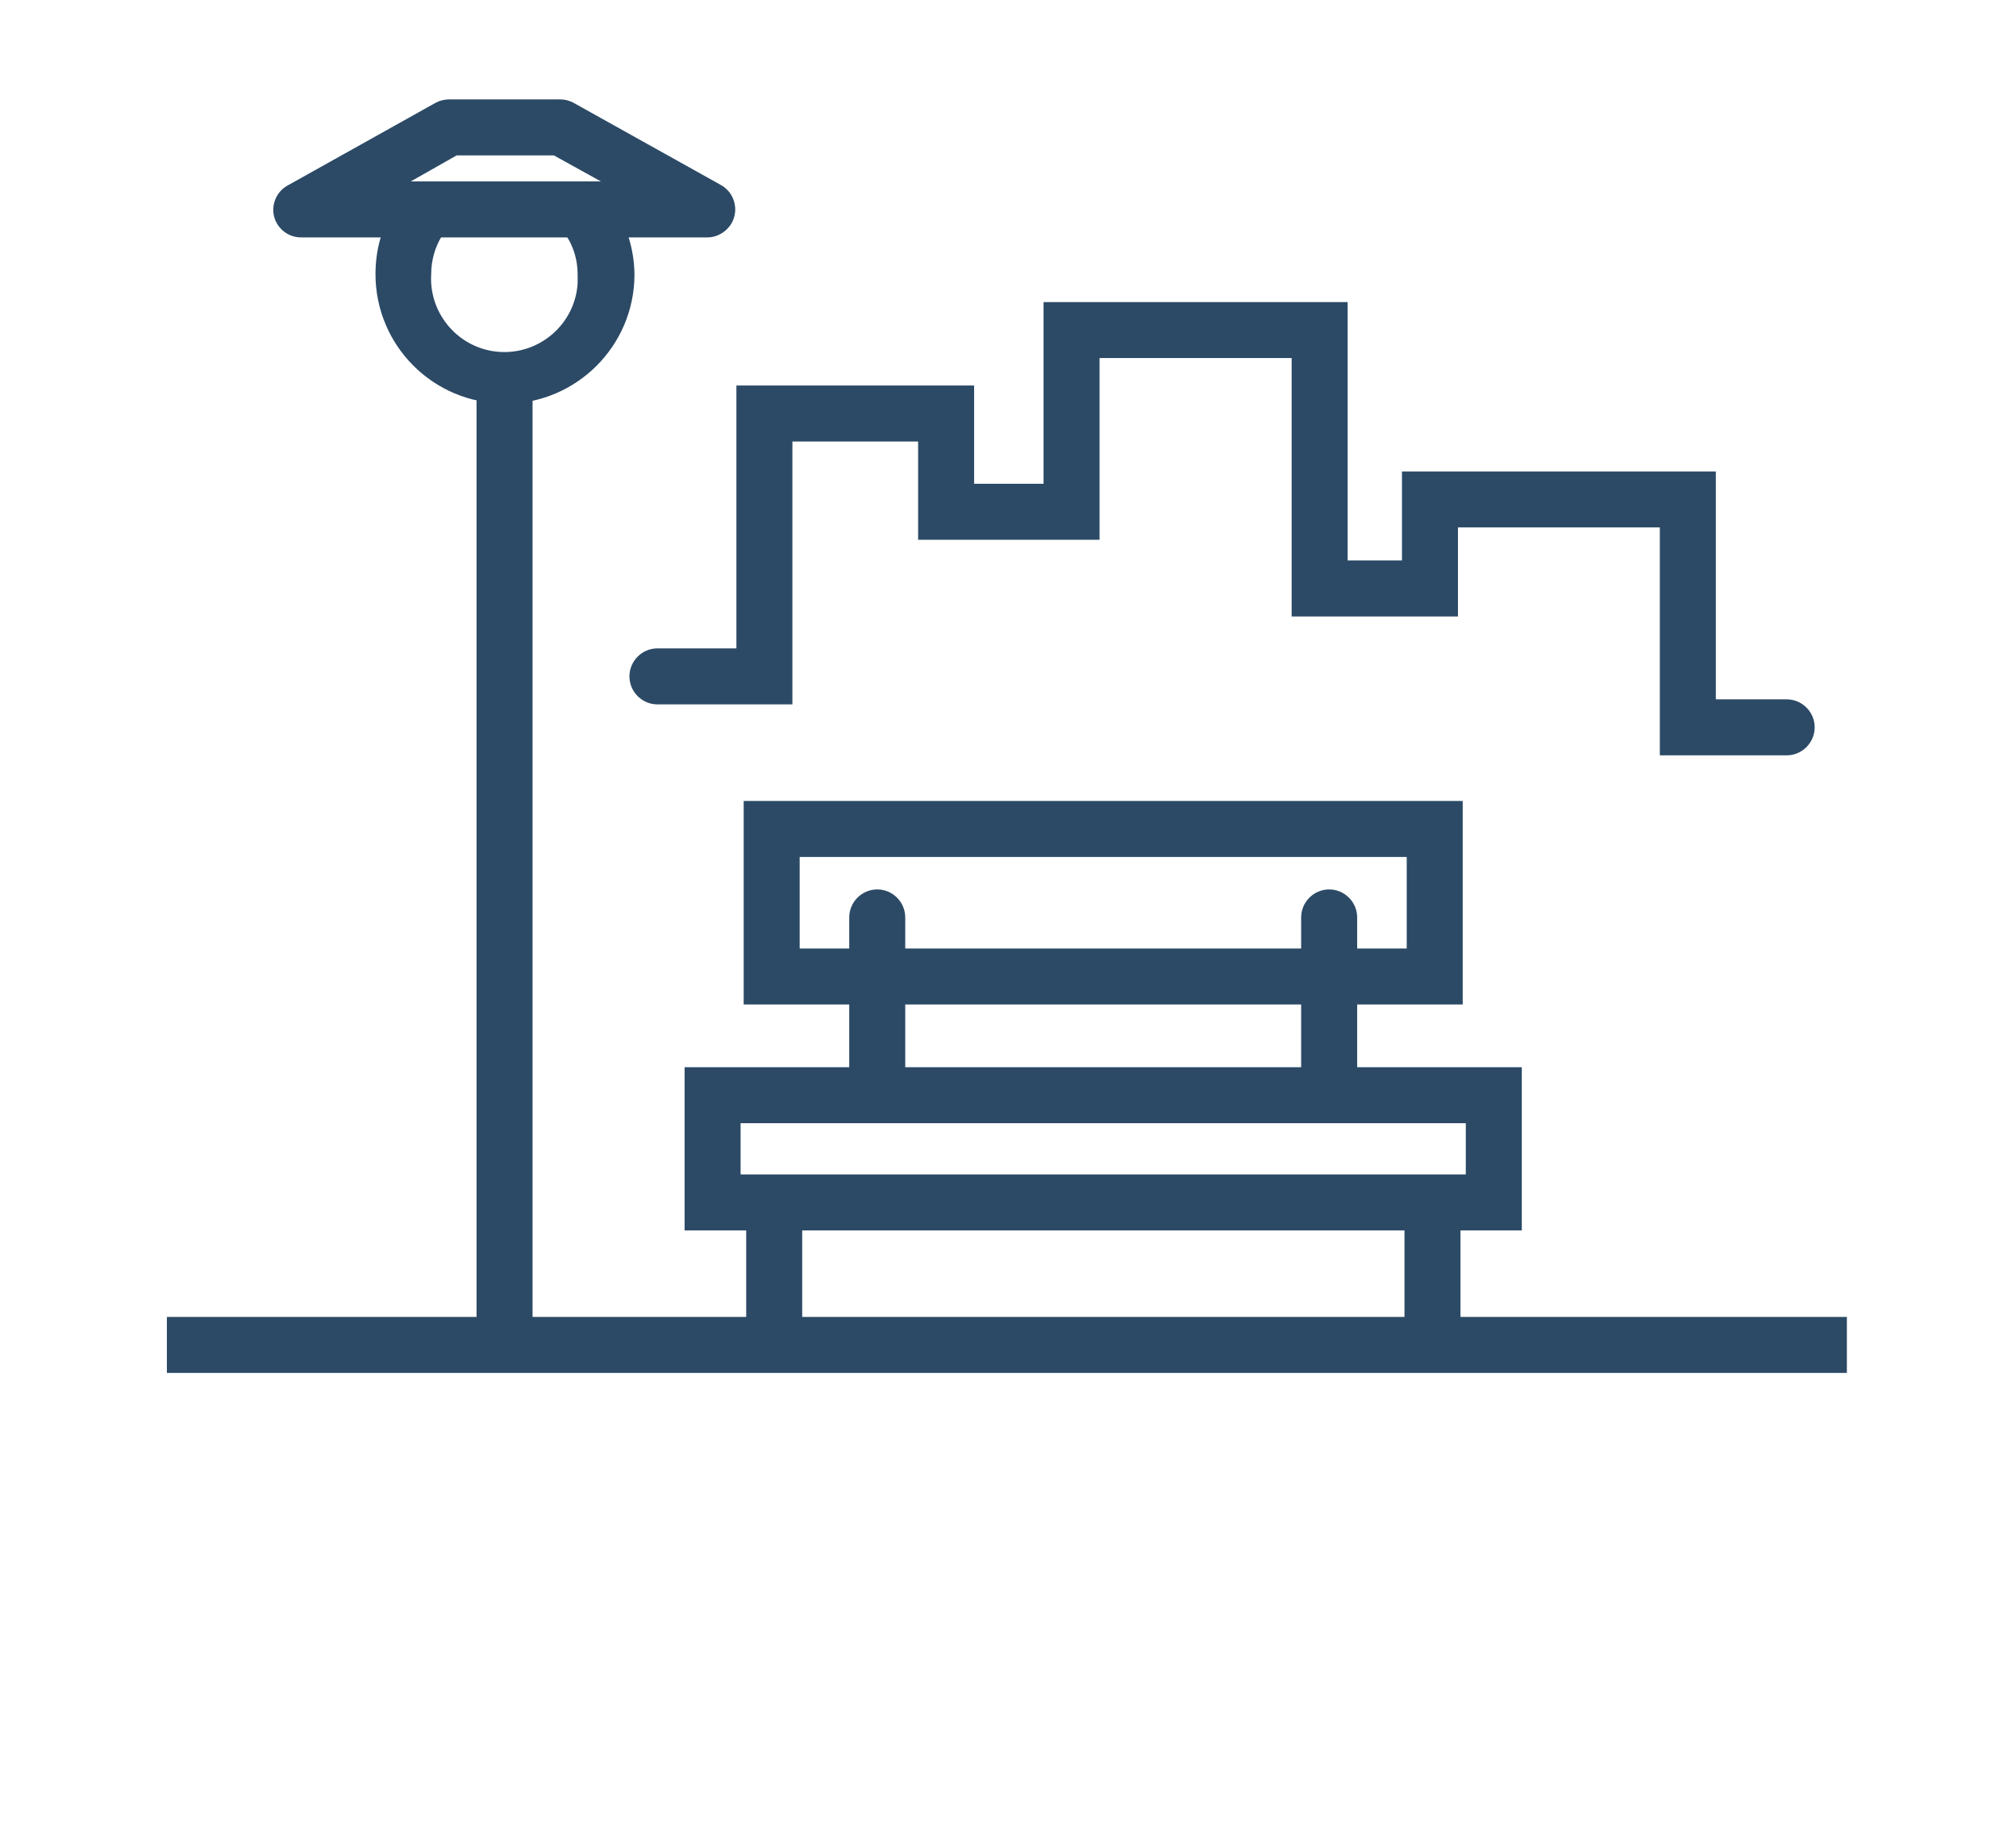<?xml version="1.0" encoding="UTF-8"?>
<svg id="Layer_2" data-name="Layer 2" xmlns="http://www.w3.org/2000/svg" viewBox="0 0 72 66">
  <defs>
    <style>
      .cls-1 {
        fill: #2c4a66;
      }

      .cls-2 {
        fill: #fff;
        opacity: 0;
      }
    </style>
  </defs>
  <g id="Layer_1-2" data-name="Layer 1">
    <g>
      <rect class="cls-2" width="72" height="66"/>
      <g>
        <rect id="Rectangle_4191" data-name="Rectangle 4191" class="cls-1" x="5.96" y="47.04" width="60" height="2"/>
        <path id="Path_7336" data-name="Path 7336" class="cls-1" d="M54.35,43.95H24.45v-5.83h29.9v5.83Zm-27.9-2h25.9v-1.83H26.45v1.83Z"/>
        <path id="Path_7337" data-name="Path 7337" class="cls-1" d="M52.24,35.88H26.56v-7.27h25.68v7.27Zm-23.68-2h21.68v-3.27H28.56v3.27Z"/>
        <rect id="Rectangle_4192" data-name="Rectangle 4192" class="cls-1" x="26.65" y="42.95" width="2" height="4.91"/>
        <rect id="Rectangle_4193" data-name="Rectangle 4193" class="cls-1" x="50.16" y="42.95" width="2" height="4.91"/>
        <path id="Path_7338" data-name="Path 7338" class="cls-1" d="M31.33,39.95c-.55,0-1-.45-1-1v-6.18c0-.55,.45-1,1-1s1,.45,1,1v6.18c0,.55-.45,1-1,1Z"/>
        <path id="Path_7339" data-name="Path 7339" class="cls-1" d="M47.47,39.95c-.55,0-1-.45-1-1v-6.18c0-.55,.45-1,1-1s1,.45,1,1v6.18c0,.55-.45,1-1,1Z"/>
        <path id="Path_7340" data-name="Path 7340" class="cls-1" d="M25.26,8.48H10.79c-.55,.02-1.01-.41-1.03-.95-.01-.38,.19-.74,.54-.92l5.26-2.94c.15-.08,.32-.12,.49-.12h3.95c.17,0,.33,.04,.48,.12l5.27,2.94c.48,.27,.65,.88,.38,1.36-.18,.31-.51,.51-.87,.51Zm-10.59-2h6.79l-1.68-.93h-3.47l-1.64,.93Z"/>
        <rect id="Rectangle_4194" data-name="Rectangle 4194" class="cls-1" x="17.02" y="13.21" width="2" height="34.91"/>
        <path id="Path_7341" data-name="Path 7341" class="cls-1" d="M63.81,26.98h-4.53v-8.14h-7.21v3.18h-5.94V12.79h-6.86v6.49h-6.48v-3.51h-4.49v9.39h-4.82c-.55,0-1-.45-1-1s.45-1,1-1h2.82V13.77h8.49v3.51h2.48v-6.49h10.86v9.23h1.94v-3.18h11.21v8.14h2.53c.55,0,1,.45,1,1,0,.55-.45,1-1,1,0,0,0,0,0,0Z"/>
        <path id="Path_7342" data-name="Path 7342" class="cls-1" d="M18.02,14.41c-2.55,0-4.61-2.07-4.61-4.62,0-.86,.23-1.7,.69-2.42,.26-.49,.86-.67,1.35-.41,.49,.26,.67,.86,.41,1.35-.02,.04-.05,.08-.08,.12-.25,.41-.38,.88-.38,1.36-.09,1.44,1.01,2.69,2.45,2.78,1.44,.09,2.69-1.01,2.78-2.45,0-.11,0-.22,0-.32,0-.48-.13-.95-.39-1.36-.29-.47-.15-1.09,.32-1.38,.47-.29,1.09-.15,1.38,.32,.46,.72,.71,1.56,.72,2.42,0,2.55-2.07,4.62-4.62,4.62-.01,0-.02,0-.03,0Z"/>
      </g>
    </g>
  </g>
</svg>
